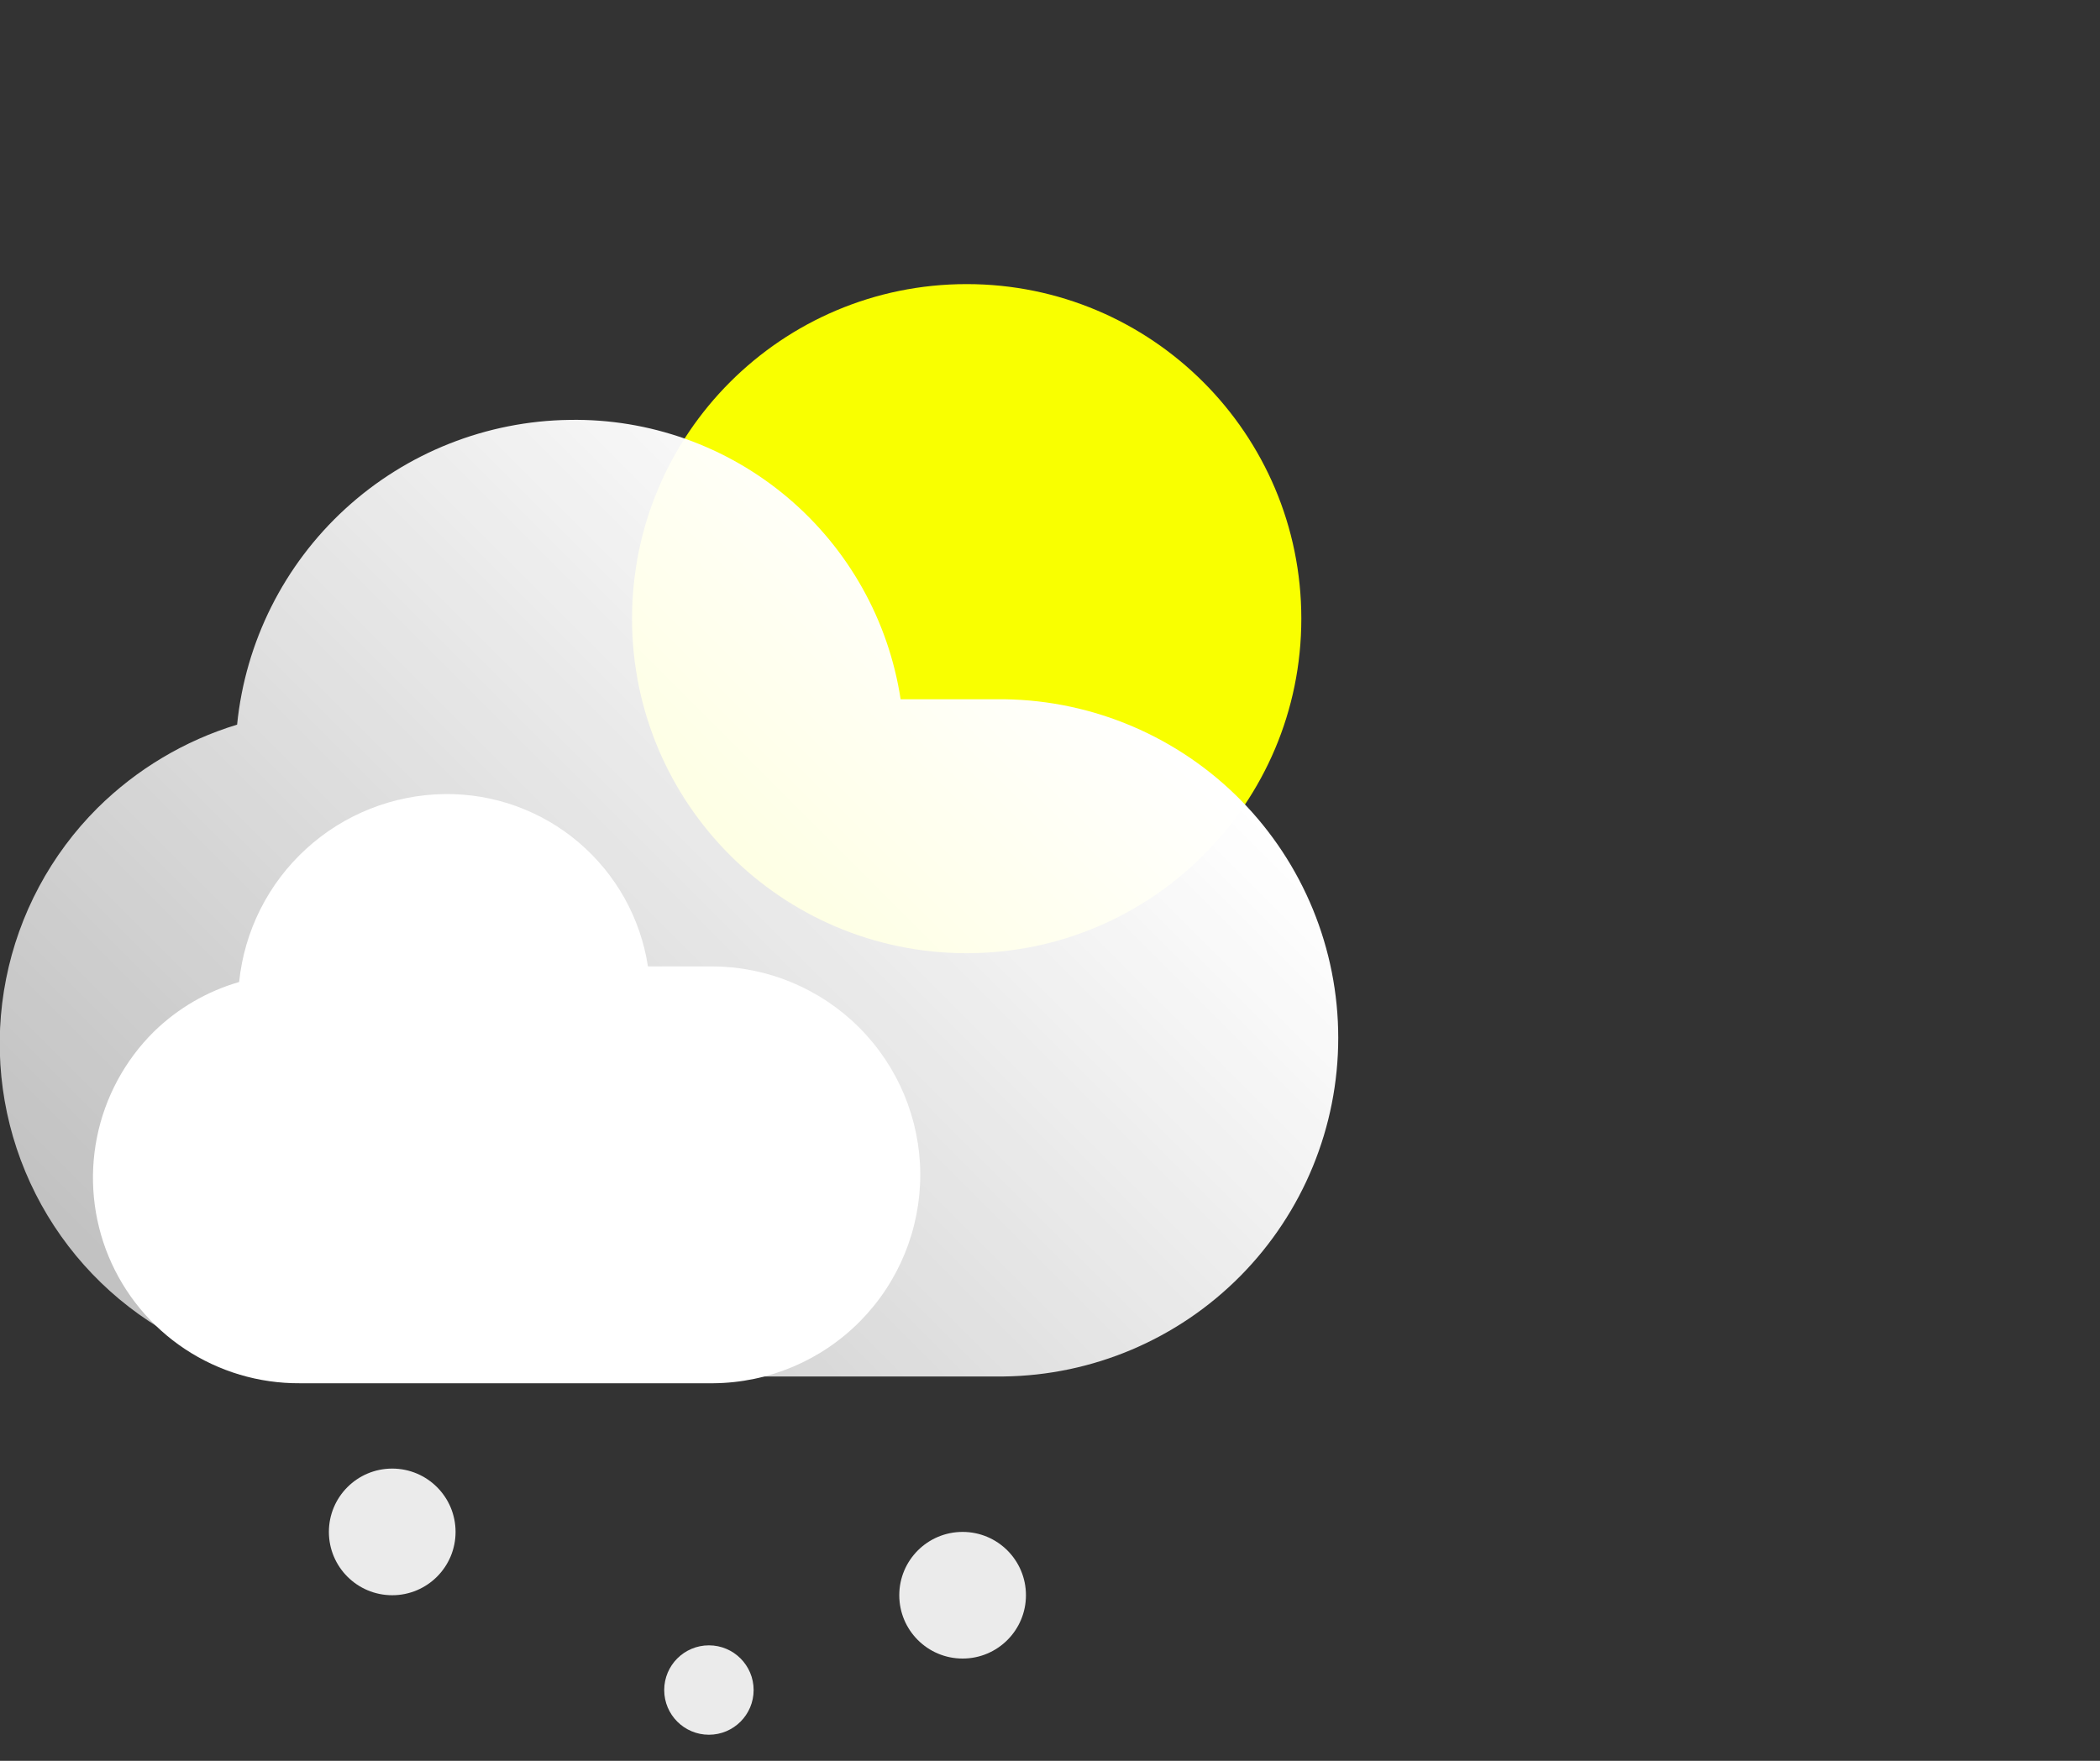 <svg width="62" height="52" viewBox="0 0 62 52" fill="none" xmlns="http://www.w3.org/2000/svg">
<rect x="0" y="0" width="62" height="52" fill="#333333" stroke="none"/>
<defs>
<linearGradient id="paint0_linear_80_192" x1="7.44" y1="42.32" x2="31.38" y2="18.38" gradientUnits="userSpaceOnUse">
<stop offset="0.01" stop-color="white" stop-opacity="0.7"/>
<stop offset="1" stop-color="white"/>
</linearGradient>
<linearGradient id="paint1_linear_80_192" x1="182.275" y1="752.183" x2="425.505" y2="410.748" gradientUnits="userSpaceOnUse">
<stop offset="0.01" stop-color="white" stop-opacity="0.7"/>
<stop offset="1" stop-color="white"/>
</linearGradient>
<clipPath id="clip0_80_192">
<rect width="61.04" height="51.24" fill="white"/>
</clipPath>
</defs>
<g clip-path="url(#clip0_80_192)">
<path d="M28.54 28.15C33.997 28.15 38.42 23.727 38.42 18.27C38.42 12.813 33.997 8.39 28.54 8.39C23.084 8.39 18.66 12.813 18.66 18.27C18.66 23.727 23.084 28.15 28.54 28.15Z" fill="#F9FF00"/>
<path d="M39.51 30.65C39.51 33.282 38.473 35.807 36.624 37.679C34.774 39.551 32.261 40.618 29.63 40.65H9.88C7.93 40.662 6.02 40.093 4.394 39.016C2.768 37.939 1.499 36.403 0.749 34.603C-0.002 32.803 -0.2 30.82 0.18 28.907C0.559 26.994 1.499 25.237 2.88 23.86C4.033 22.718 5.447 21.873 7 21.4C7.246 18.956 8.382 16.687 10.193 15.027C12.005 13.367 14.364 12.432 16.82 12.4C19.171 12.361 21.456 13.175 23.253 14.692C25.049 16.209 26.235 18.326 26.59 20.65H29.66C32.286 20.689 34.791 21.76 36.634 23.631C38.477 25.503 39.51 28.024 39.51 30.65Z" fill="url(#paint0_linear_80_192)"/>
<path d="M27.17 34.67C27.175 36.299 26.536 37.863 25.391 39.021C24.246 40.179 22.689 40.837 21.06 40.85H8.85C7.644 40.857 6.464 40.505 5.459 39.839C4.454 39.172 3.671 38.221 3.208 37.108C2.746 35.994 2.626 34.768 2.863 33.586C3.1 32.404 3.684 31.319 4.54 30.47C5.246 29.78 6.112 29.275 7.06 29C7.215 27.491 7.918 26.092 9.038 25.069C10.157 24.045 11.614 23.469 13.13 23.45C14.576 23.433 15.979 23.939 17.081 24.874C18.183 25.809 18.911 27.111 19.13 28.54H21.03C22.655 28.545 24.212 29.192 25.362 30.341C26.512 31.489 27.162 33.045 27.17 34.67V34.67Z" fill="url(#paint1_linear_80_192)"/>
<path opacity="0.9" d="M20.93 51.23C21.659 51.23 22.25 50.639 22.25 49.91C22.25 49.181 21.659 48.59 20.93 48.59C20.201 48.59 19.61 49.181 19.61 49.91C19.61 50.639 20.201 51.23 20.93 51.23Z" fill="white"/>
<path opacity="0.9" d="M28.42 48.98C29.453 48.98 30.29 48.143 30.29 47.11C30.29 46.077 29.453 45.24 28.42 45.24C27.387 45.24 26.55 46.077 26.55 47.11C26.55 48.143 27.387 48.98 28.42 48.98Z" fill="white"/>
<path opacity="0.9" d="M11.58 47.11C12.613 47.11 13.45 46.273 13.45 45.24C13.45 44.207 12.613 43.37 11.58 43.37C10.547 43.37 9.71 44.207 9.71 45.24C9.71 46.273 10.547 47.11 11.58 47.11Z" fill="white"/>
</g>
</svg>
